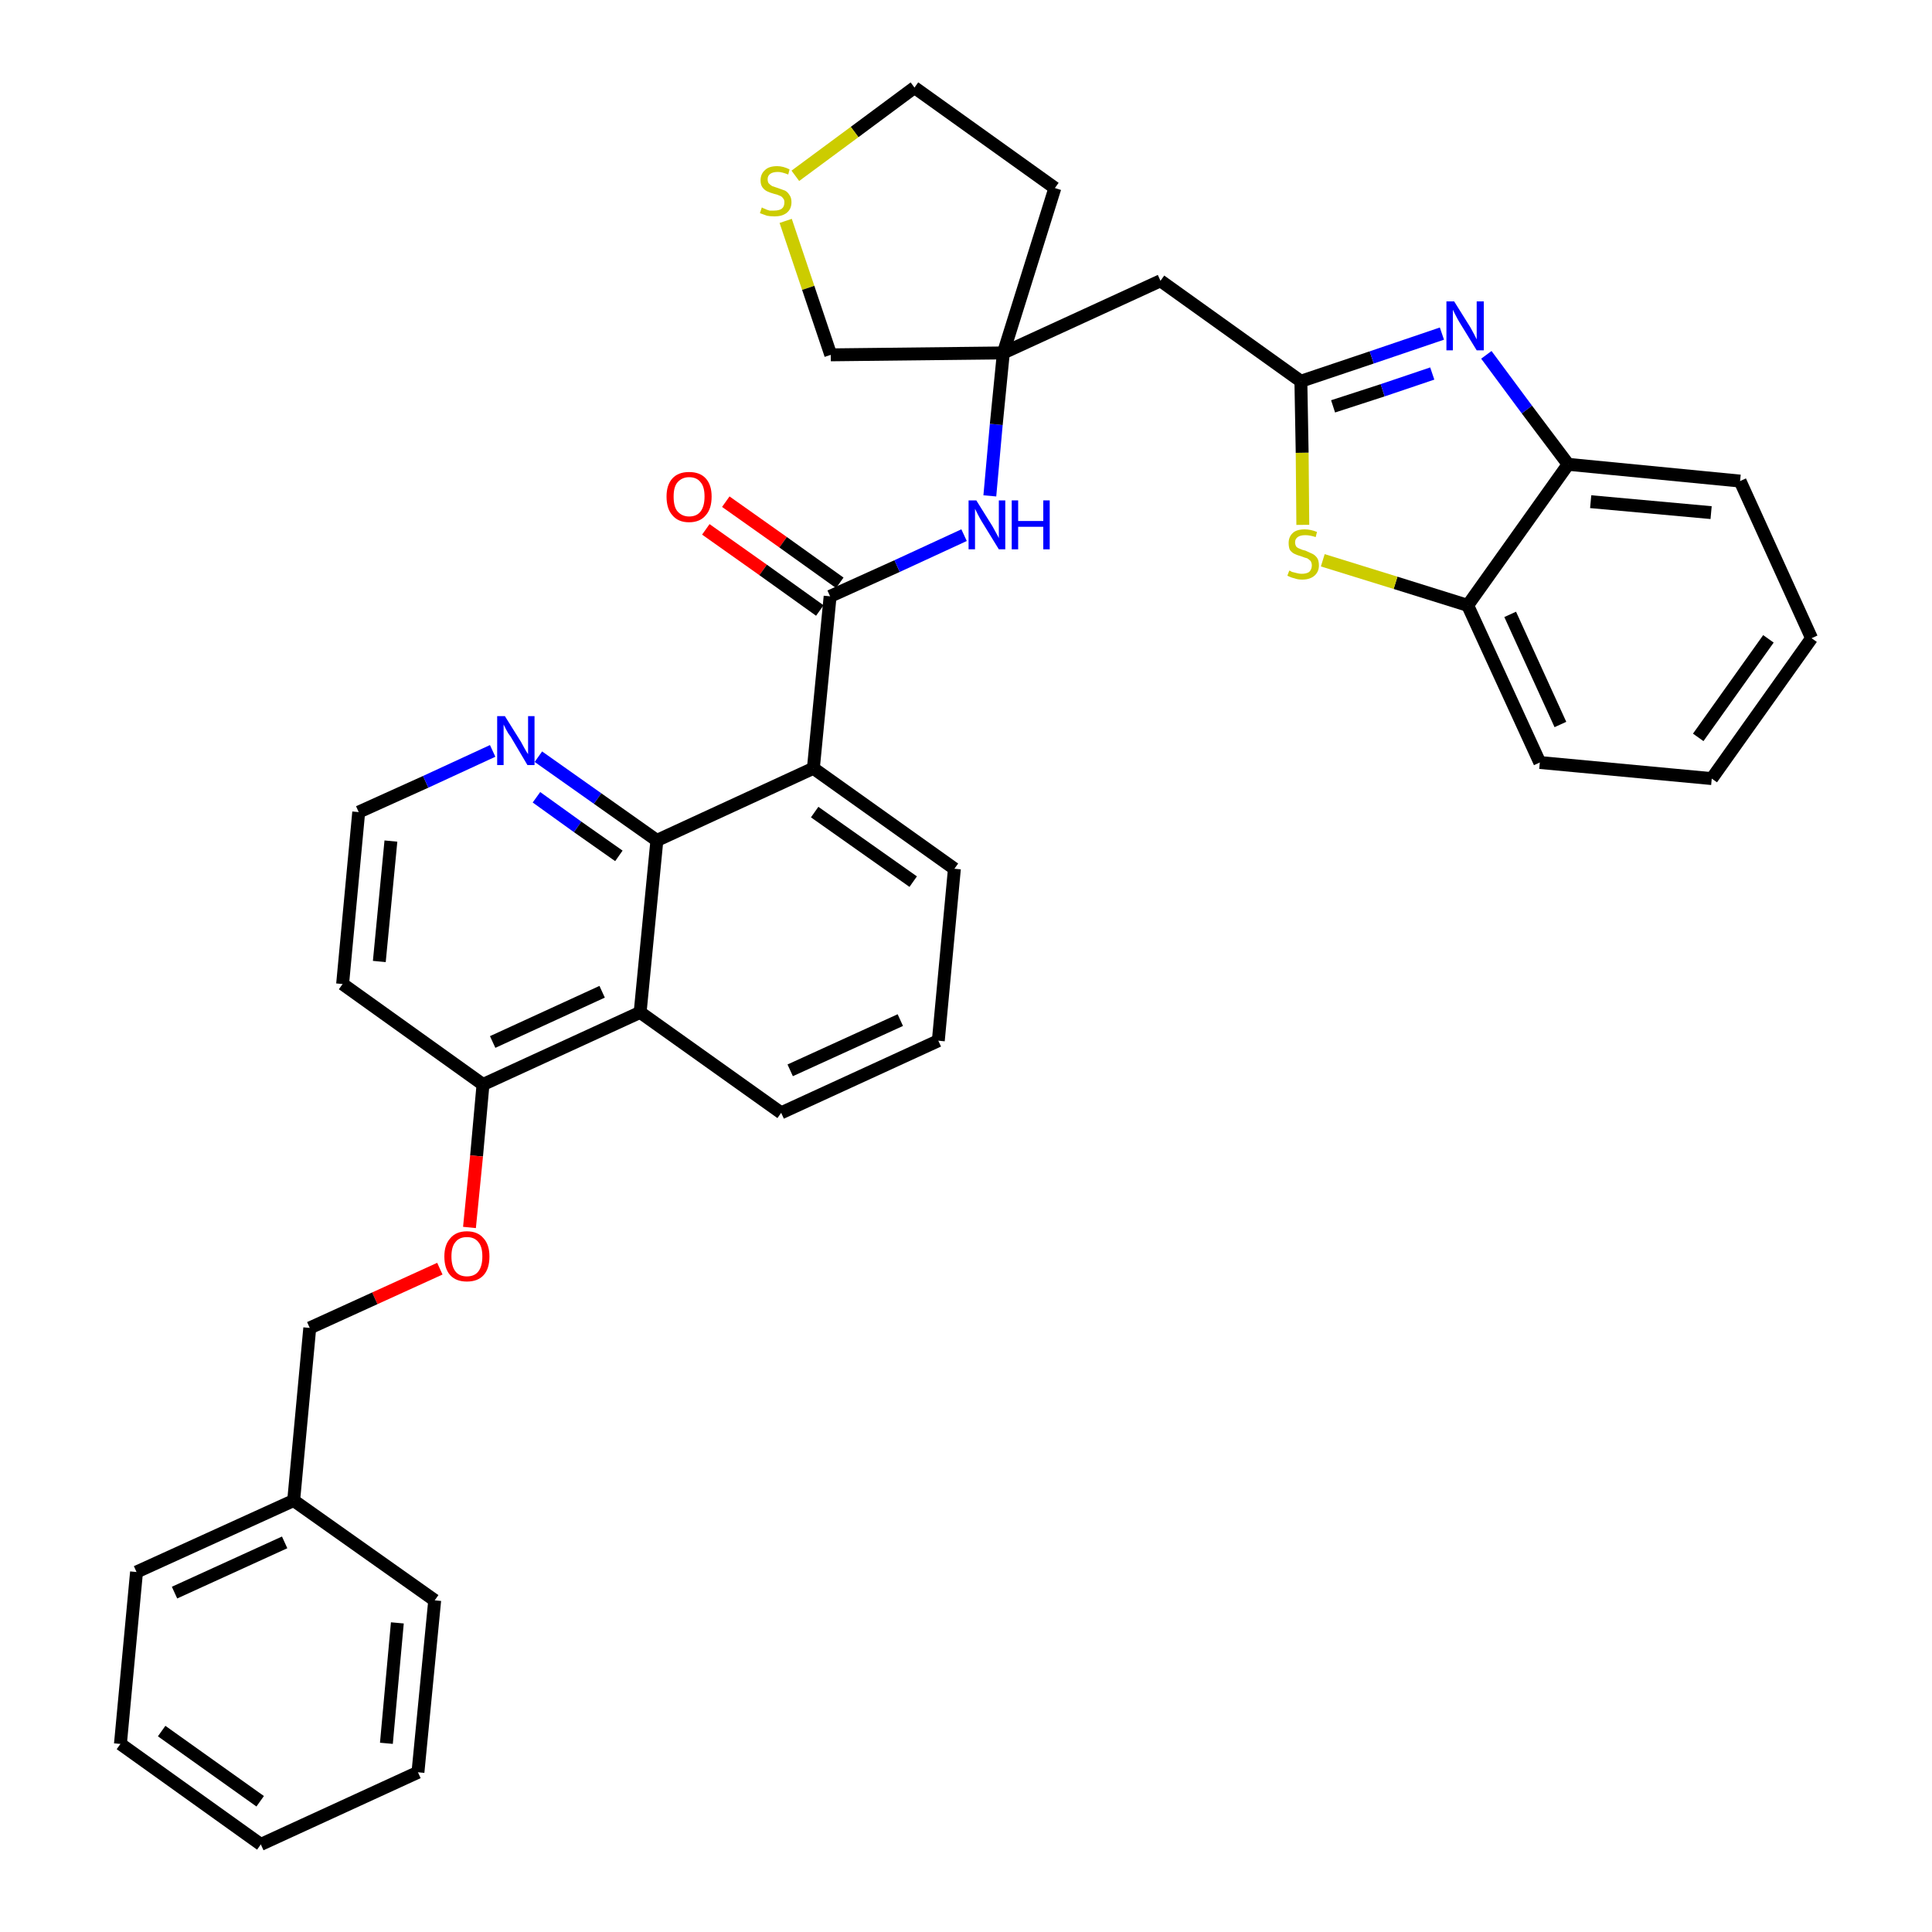 <?xml version='1.0' encoding='iso-8859-1'?>
<svg version='1.1' baseProfile='full'
              xmlns='http://www.w3.org/2000/svg'
                      xmlns:rdkit='http://www.rdkit.org/xml'
                      xmlns:xlink='http://www.w3.org/1999/xlink'
                  xml:space='preserve'
width='300px' height='300px' viewBox='0 0 300 300'>
<!-- END OF HEADER -->
<path class='bond-0 atom-0 atom-1' d='M 109.6,82.2 L 118.5,88.5' style='fill:none;fill-rule:evenodd;stroke:#FF0000;stroke-width:2.0px;stroke-linecap:butt;stroke-linejoin:miter;stroke-opacity:1' />
<path class='bond-0 atom-0 atom-1' d='M 118.5,88.5 L 127.3,94.8' style='fill:none;fill-rule:evenodd;stroke:#000000;stroke-width:2.0px;stroke-linecap:butt;stroke-linejoin:miter;stroke-opacity:1' />
<path class='bond-0 atom-0 atom-1' d='M 112.7,77.9 L 121.6,84.2' style='fill:none;fill-rule:evenodd;stroke:#FF0000;stroke-width:2.0px;stroke-linecap:butt;stroke-linejoin:miter;stroke-opacity:1' />
<path class='bond-0 atom-0 atom-1' d='M 121.6,84.2 L 130.4,90.5' style='fill:none;fill-rule:evenodd;stroke:#000000;stroke-width:2.0px;stroke-linecap:butt;stroke-linejoin:miter;stroke-opacity:1' />
<path class='bond-1 atom-1 atom-2' d='M 128.9,92.6 L 139.3,87.9' style='fill:none;fill-rule:evenodd;stroke:#000000;stroke-width:2.0px;stroke-linecap:butt;stroke-linejoin:miter;stroke-opacity:1' />
<path class='bond-1 atom-1 atom-2' d='M 139.3,87.9 L 149.7,83.1' style='fill:none;fill-rule:evenodd;stroke:#0000FF;stroke-width:2.0px;stroke-linecap:butt;stroke-linejoin:miter;stroke-opacity:1' />
<path class='bond-17 atom-1 atom-18' d='M 128.9,92.6 L 126.3,119.3' style='fill:none;fill-rule:evenodd;stroke:#000000;stroke-width:2.0px;stroke-linecap:butt;stroke-linejoin:miter;stroke-opacity:1' />
<path class='bond-2 atom-2 atom-3' d='M 153.7,77.0 L 154.7,65.9' style='fill:none;fill-rule:evenodd;stroke:#0000FF;stroke-width:2.0px;stroke-linecap:butt;stroke-linejoin:miter;stroke-opacity:1' />
<path class='bond-2 atom-2 atom-3' d='M 154.7,65.9 L 155.8,54.8' style='fill:none;fill-rule:evenodd;stroke:#000000;stroke-width:2.0px;stroke-linecap:butt;stroke-linejoin:miter;stroke-opacity:1' />
<path class='bond-3 atom-3 atom-4' d='M 155.8,54.8 L 180.2,43.6' style='fill:none;fill-rule:evenodd;stroke:#000000;stroke-width:2.0px;stroke-linecap:butt;stroke-linejoin:miter;stroke-opacity:1' />
<path class='bond-13 atom-3 atom-14' d='M 155.8,54.8 L 163.8,29.2' style='fill:none;fill-rule:evenodd;stroke:#000000;stroke-width:2.0px;stroke-linecap:butt;stroke-linejoin:miter;stroke-opacity:1' />
<path class='bond-35 atom-17 atom-3' d='M 129.0,55.1 L 155.8,54.8' style='fill:none;fill-rule:evenodd;stroke:#000000;stroke-width:2.0px;stroke-linecap:butt;stroke-linejoin:miter;stroke-opacity:1' />
<path class='bond-4 atom-4 atom-5' d='M 180.2,43.6 L 202.0,59.2' style='fill:none;fill-rule:evenodd;stroke:#000000;stroke-width:2.0px;stroke-linecap:butt;stroke-linejoin:miter;stroke-opacity:1' />
<path class='bond-5 atom-5 atom-6' d='M 202.0,59.2 L 213.0,55.5' style='fill:none;fill-rule:evenodd;stroke:#000000;stroke-width:2.0px;stroke-linecap:butt;stroke-linejoin:miter;stroke-opacity:1' />
<path class='bond-5 atom-5 atom-6' d='M 213.0,55.5 L 223.9,51.8' style='fill:none;fill-rule:evenodd;stroke:#0000FF;stroke-width:2.0px;stroke-linecap:butt;stroke-linejoin:miter;stroke-opacity:1' />
<path class='bond-5 atom-5 atom-6' d='M 207.0,63.1 L 214.7,60.6' style='fill:none;fill-rule:evenodd;stroke:#000000;stroke-width:2.0px;stroke-linecap:butt;stroke-linejoin:miter;stroke-opacity:1' />
<path class='bond-5 atom-5 atom-6' d='M 214.7,60.6 L 222.4,58.0' style='fill:none;fill-rule:evenodd;stroke:#0000FF;stroke-width:2.0px;stroke-linecap:butt;stroke-linejoin:miter;stroke-opacity:1' />
<path class='bond-37 atom-13 atom-5' d='M 202.3,81.5 L 202.2,70.3' style='fill:none;fill-rule:evenodd;stroke:#CCCC00;stroke-width:2.0px;stroke-linecap:butt;stroke-linejoin:miter;stroke-opacity:1' />
<path class='bond-37 atom-13 atom-5' d='M 202.2,70.3 L 202.0,59.2' style='fill:none;fill-rule:evenodd;stroke:#000000;stroke-width:2.0px;stroke-linecap:butt;stroke-linejoin:miter;stroke-opacity:1' />
<path class='bond-6 atom-6 atom-7' d='M 230.8,55.1 L 237.1,63.6' style='fill:none;fill-rule:evenodd;stroke:#0000FF;stroke-width:2.0px;stroke-linecap:butt;stroke-linejoin:miter;stroke-opacity:1' />
<path class='bond-6 atom-6 atom-7' d='M 237.1,63.6 L 243.5,72.1' style='fill:none;fill-rule:evenodd;stroke:#000000;stroke-width:2.0px;stroke-linecap:butt;stroke-linejoin:miter;stroke-opacity:1' />
<path class='bond-7 atom-7 atom-8' d='M 243.5,72.1 L 270.2,74.7' style='fill:none;fill-rule:evenodd;stroke:#000000;stroke-width:2.0px;stroke-linecap:butt;stroke-linejoin:miter;stroke-opacity:1' />
<path class='bond-7 atom-7 atom-8' d='M 247.0,77.9 L 265.7,79.6' style='fill:none;fill-rule:evenodd;stroke:#000000;stroke-width:2.0px;stroke-linecap:butt;stroke-linejoin:miter;stroke-opacity:1' />
<path class='bond-39 atom-12 atom-7' d='M 227.9,94.0 L 243.5,72.1' style='fill:none;fill-rule:evenodd;stroke:#000000;stroke-width:2.0px;stroke-linecap:butt;stroke-linejoin:miter;stroke-opacity:1' />
<path class='bond-8 atom-8 atom-9' d='M 270.2,74.7 L 281.3,99.1' style='fill:none;fill-rule:evenodd;stroke:#000000;stroke-width:2.0px;stroke-linecap:butt;stroke-linejoin:miter;stroke-opacity:1' />
<path class='bond-9 atom-9 atom-10' d='M 281.3,99.1 L 265.8,120.9' style='fill:none;fill-rule:evenodd;stroke:#000000;stroke-width:2.0px;stroke-linecap:butt;stroke-linejoin:miter;stroke-opacity:1' />
<path class='bond-9 atom-9 atom-10' d='M 274.6,99.2 L 263.7,114.5' style='fill:none;fill-rule:evenodd;stroke:#000000;stroke-width:2.0px;stroke-linecap:butt;stroke-linejoin:miter;stroke-opacity:1' />
<path class='bond-10 atom-10 atom-11' d='M 265.8,120.9 L 239.1,118.4' style='fill:none;fill-rule:evenodd;stroke:#000000;stroke-width:2.0px;stroke-linecap:butt;stroke-linejoin:miter;stroke-opacity:1' />
<path class='bond-11 atom-11 atom-12' d='M 239.1,118.4 L 227.9,94.0' style='fill:none;fill-rule:evenodd;stroke:#000000;stroke-width:2.0px;stroke-linecap:butt;stroke-linejoin:miter;stroke-opacity:1' />
<path class='bond-11 atom-11 atom-12' d='M 242.3,112.5 L 234.5,95.4' style='fill:none;fill-rule:evenodd;stroke:#000000;stroke-width:2.0px;stroke-linecap:butt;stroke-linejoin:miter;stroke-opacity:1' />
<path class='bond-12 atom-12 atom-13' d='M 227.9,94.0 L 216.7,90.5' style='fill:none;fill-rule:evenodd;stroke:#000000;stroke-width:2.0px;stroke-linecap:butt;stroke-linejoin:miter;stroke-opacity:1' />
<path class='bond-12 atom-12 atom-13' d='M 216.7,90.5 L 205.4,87.0' style='fill:none;fill-rule:evenodd;stroke:#CCCC00;stroke-width:2.0px;stroke-linecap:butt;stroke-linejoin:miter;stroke-opacity:1' />
<path class='bond-14 atom-14 atom-15' d='M 163.8,29.2 L 142.0,13.6' style='fill:none;fill-rule:evenodd;stroke:#000000;stroke-width:2.0px;stroke-linecap:butt;stroke-linejoin:miter;stroke-opacity:1' />
<path class='bond-15 atom-15 atom-16' d='M 142.0,13.6 L 132.7,20.5' style='fill:none;fill-rule:evenodd;stroke:#000000;stroke-width:2.0px;stroke-linecap:butt;stroke-linejoin:miter;stroke-opacity:1' />
<path class='bond-15 atom-15 atom-16' d='M 132.7,20.5 L 123.5,27.3' style='fill:none;fill-rule:evenodd;stroke:#CCCC00;stroke-width:2.0px;stroke-linecap:butt;stroke-linejoin:miter;stroke-opacity:1' />
<path class='bond-16 atom-16 atom-17' d='M 122.0,34.3 L 125.5,44.7' style='fill:none;fill-rule:evenodd;stroke:#CCCC00;stroke-width:2.0px;stroke-linecap:butt;stroke-linejoin:miter;stroke-opacity:1' />
<path class='bond-16 atom-16 atom-17' d='M 125.5,44.7 L 129.0,55.1' style='fill:none;fill-rule:evenodd;stroke:#000000;stroke-width:2.0px;stroke-linecap:butt;stroke-linejoin:miter;stroke-opacity:1' />
<path class='bond-18 atom-18 atom-19' d='M 126.3,119.3 L 148.2,134.9' style='fill:none;fill-rule:evenodd;stroke:#000000;stroke-width:2.0px;stroke-linecap:butt;stroke-linejoin:miter;stroke-opacity:1' />
<path class='bond-18 atom-18 atom-19' d='M 126.5,126.1 L 141.8,136.9' style='fill:none;fill-rule:evenodd;stroke:#000000;stroke-width:2.0px;stroke-linecap:butt;stroke-linejoin:miter;stroke-opacity:1' />
<path class='bond-36 atom-35 atom-18' d='M 102.0,130.5 L 126.3,119.3' style='fill:none;fill-rule:evenodd;stroke:#000000;stroke-width:2.0px;stroke-linecap:butt;stroke-linejoin:miter;stroke-opacity:1' />
<path class='bond-19 atom-19 atom-20' d='M 148.2,134.9 L 145.7,161.6' style='fill:none;fill-rule:evenodd;stroke:#000000;stroke-width:2.0px;stroke-linecap:butt;stroke-linejoin:miter;stroke-opacity:1' />
<path class='bond-20 atom-20 atom-21' d='M 145.7,161.6 L 121.3,172.8' style='fill:none;fill-rule:evenodd;stroke:#000000;stroke-width:2.0px;stroke-linecap:butt;stroke-linejoin:miter;stroke-opacity:1' />
<path class='bond-20 atom-20 atom-21' d='M 139.8,158.4 L 122.7,166.2' style='fill:none;fill-rule:evenodd;stroke:#000000;stroke-width:2.0px;stroke-linecap:butt;stroke-linejoin:miter;stroke-opacity:1' />
<path class='bond-21 atom-21 atom-22' d='M 121.3,172.8 L 99.4,157.2' style='fill:none;fill-rule:evenodd;stroke:#000000;stroke-width:2.0px;stroke-linecap:butt;stroke-linejoin:miter;stroke-opacity:1' />
<path class='bond-22 atom-22 atom-23' d='M 99.4,157.2 L 75.0,168.4' style='fill:none;fill-rule:evenodd;stroke:#000000;stroke-width:2.0px;stroke-linecap:butt;stroke-linejoin:miter;stroke-opacity:1' />
<path class='bond-22 atom-22 atom-23' d='M 93.5,154.0 L 76.5,161.8' style='fill:none;fill-rule:evenodd;stroke:#000000;stroke-width:2.0px;stroke-linecap:butt;stroke-linejoin:miter;stroke-opacity:1' />
<path class='bond-38 atom-35 atom-22' d='M 102.0,130.5 L 99.4,157.2' style='fill:none;fill-rule:evenodd;stroke:#000000;stroke-width:2.0px;stroke-linecap:butt;stroke-linejoin:miter;stroke-opacity:1' />
<path class='bond-23 atom-23 atom-24' d='M 75.0,168.4 L 74.0,179.5' style='fill:none;fill-rule:evenodd;stroke:#000000;stroke-width:2.0px;stroke-linecap:butt;stroke-linejoin:miter;stroke-opacity:1' />
<path class='bond-23 atom-23 atom-24' d='M 74.0,179.5 L 72.9,190.6' style='fill:none;fill-rule:evenodd;stroke:#FF0000;stroke-width:2.0px;stroke-linecap:butt;stroke-linejoin:miter;stroke-opacity:1' />
<path class='bond-31 atom-23 atom-32' d='M 75.0,168.4 L 53.2,152.8' style='fill:none;fill-rule:evenodd;stroke:#000000;stroke-width:2.0px;stroke-linecap:butt;stroke-linejoin:miter;stroke-opacity:1' />
<path class='bond-24 atom-24 atom-25' d='M 68.3,197.0 L 58.2,201.6' style='fill:none;fill-rule:evenodd;stroke:#FF0000;stroke-width:2.0px;stroke-linecap:butt;stroke-linejoin:miter;stroke-opacity:1' />
<path class='bond-24 atom-24 atom-25' d='M 58.2,201.6 L 48.1,206.2' style='fill:none;fill-rule:evenodd;stroke:#000000;stroke-width:2.0px;stroke-linecap:butt;stroke-linejoin:miter;stroke-opacity:1' />
<path class='bond-25 atom-25 atom-26' d='M 48.1,206.2 L 45.6,233.0' style='fill:none;fill-rule:evenodd;stroke:#000000;stroke-width:2.0px;stroke-linecap:butt;stroke-linejoin:miter;stroke-opacity:1' />
<path class='bond-26 atom-26 atom-27' d='M 45.6,233.0 L 21.2,244.1' style='fill:none;fill-rule:evenodd;stroke:#000000;stroke-width:2.0px;stroke-linecap:butt;stroke-linejoin:miter;stroke-opacity:1' />
<path class='bond-26 atom-26 atom-27' d='M 44.2,239.5 L 27.1,247.3' style='fill:none;fill-rule:evenodd;stroke:#000000;stroke-width:2.0px;stroke-linecap:butt;stroke-linejoin:miter;stroke-opacity:1' />
<path class='bond-40 atom-31 atom-26' d='M 67.5,248.5 L 45.6,233.0' style='fill:none;fill-rule:evenodd;stroke:#000000;stroke-width:2.0px;stroke-linecap:butt;stroke-linejoin:miter;stroke-opacity:1' />
<path class='bond-27 atom-27 atom-28' d='M 21.2,244.1 L 18.7,270.8' style='fill:none;fill-rule:evenodd;stroke:#000000;stroke-width:2.0px;stroke-linecap:butt;stroke-linejoin:miter;stroke-opacity:1' />
<path class='bond-28 atom-28 atom-29' d='M 18.7,270.8 L 40.5,286.4' style='fill:none;fill-rule:evenodd;stroke:#000000;stroke-width:2.0px;stroke-linecap:butt;stroke-linejoin:miter;stroke-opacity:1' />
<path class='bond-28 atom-28 atom-29' d='M 25.1,268.8 L 40.4,279.7' style='fill:none;fill-rule:evenodd;stroke:#000000;stroke-width:2.0px;stroke-linecap:butt;stroke-linejoin:miter;stroke-opacity:1' />
<path class='bond-29 atom-29 atom-30' d='M 40.5,286.4 L 64.9,275.2' style='fill:none;fill-rule:evenodd;stroke:#000000;stroke-width:2.0px;stroke-linecap:butt;stroke-linejoin:miter;stroke-opacity:1' />
<path class='bond-30 atom-30 atom-31' d='M 64.9,275.2 L 67.5,248.5' style='fill:none;fill-rule:evenodd;stroke:#000000;stroke-width:2.0px;stroke-linecap:butt;stroke-linejoin:miter;stroke-opacity:1' />
<path class='bond-30 atom-30 atom-31' d='M 60.0,270.7 L 61.7,252.0' style='fill:none;fill-rule:evenodd;stroke:#000000;stroke-width:2.0px;stroke-linecap:butt;stroke-linejoin:miter;stroke-opacity:1' />
<path class='bond-32 atom-32 atom-33' d='M 53.2,152.8 L 55.7,126.1' style='fill:none;fill-rule:evenodd;stroke:#000000;stroke-width:2.0px;stroke-linecap:butt;stroke-linejoin:miter;stroke-opacity:1' />
<path class='bond-32 atom-32 atom-33' d='M 58.9,149.3 L 60.7,130.6' style='fill:none;fill-rule:evenodd;stroke:#000000;stroke-width:2.0px;stroke-linecap:butt;stroke-linejoin:miter;stroke-opacity:1' />
<path class='bond-33 atom-33 atom-34' d='M 55.7,126.1 L 66.1,121.4' style='fill:none;fill-rule:evenodd;stroke:#000000;stroke-width:2.0px;stroke-linecap:butt;stroke-linejoin:miter;stroke-opacity:1' />
<path class='bond-33 atom-33 atom-34' d='M 66.1,121.4 L 76.5,116.6' style='fill:none;fill-rule:evenodd;stroke:#0000FF;stroke-width:2.0px;stroke-linecap:butt;stroke-linejoin:miter;stroke-opacity:1' />
<path class='bond-34 atom-34 atom-35' d='M 83.6,117.5 L 92.8,124.0' style='fill:none;fill-rule:evenodd;stroke:#0000FF;stroke-width:2.0px;stroke-linecap:butt;stroke-linejoin:miter;stroke-opacity:1' />
<path class='bond-34 atom-34 atom-35' d='M 92.8,124.0 L 102.0,130.5' style='fill:none;fill-rule:evenodd;stroke:#000000;stroke-width:2.0px;stroke-linecap:butt;stroke-linejoin:miter;stroke-opacity:1' />
<path class='bond-34 atom-34 atom-35' d='M 83.3,123.8 L 89.7,128.4' style='fill:none;fill-rule:evenodd;stroke:#0000FF;stroke-width:2.0px;stroke-linecap:butt;stroke-linejoin:miter;stroke-opacity:1' />
<path class='bond-34 atom-34 atom-35' d='M 89.7,128.4 L 96.1,132.9' style='fill:none;fill-rule:evenodd;stroke:#000000;stroke-width:2.0px;stroke-linecap:butt;stroke-linejoin:miter;stroke-opacity:1' />
<path  class='atom-0' d='M 103.5 77.1
Q 103.5 75.3, 104.4 74.3
Q 105.3 73.3, 107.0 73.3
Q 108.7 73.3, 109.6 74.3
Q 110.5 75.3, 110.5 77.1
Q 110.5 79.0, 109.6 80.0
Q 108.7 81.1, 107.0 81.1
Q 105.3 81.1, 104.4 80.0
Q 103.5 79.0, 103.5 77.1
M 107.0 80.2
Q 108.2 80.2, 108.8 79.4
Q 109.4 78.6, 109.4 77.1
Q 109.4 75.6, 108.8 74.9
Q 108.2 74.1, 107.0 74.1
Q 105.9 74.1, 105.2 74.9
Q 104.6 75.6, 104.6 77.1
Q 104.6 78.7, 105.2 79.4
Q 105.9 80.2, 107.0 80.2
' fill='#FF0000'/>
<path  class='atom-2' d='M 151.6 77.7
L 154.1 81.7
Q 154.3 82.1, 154.7 82.8
Q 155.1 83.5, 155.1 83.6
L 155.1 77.7
L 156.1 77.7
L 156.1 85.3
L 155.1 85.3
L 152.4 80.9
Q 152.1 80.4, 151.8 79.8
Q 151.5 79.2, 151.4 79.0
L 151.4 85.3
L 150.4 85.3
L 150.4 77.7
L 151.6 77.7
' fill='#0000FF'/>
<path  class='atom-2' d='M 157.1 77.7
L 158.1 77.7
L 158.1 80.9
L 162.0 80.9
L 162.0 77.7
L 163.0 77.7
L 163.0 85.3
L 162.0 85.3
L 162.0 81.8
L 158.1 81.8
L 158.1 85.3
L 157.1 85.3
L 157.1 77.7
' fill='#0000FF'/>
<path  class='atom-6' d='M 225.8 46.8
L 228.3 50.8
Q 228.5 51.2, 228.9 51.9
Q 229.3 52.7, 229.3 52.7
L 229.3 46.8
L 230.4 46.8
L 230.4 54.4
L 229.3 54.4
L 226.6 50.0
Q 226.3 49.5, 226.0 48.9
Q 225.7 48.3, 225.6 48.1
L 225.6 54.4
L 224.6 54.4
L 224.6 46.8
L 225.8 46.8
' fill='#0000FF'/>
<path  class='atom-13' d='M 200.2 88.6
Q 200.3 88.6, 200.6 88.8
Q 201.0 88.9, 201.4 89.0
Q 201.8 89.1, 202.1 89.1
Q 202.9 89.1, 203.3 88.8
Q 203.7 88.4, 203.7 87.8
Q 203.7 87.4, 203.5 87.1
Q 203.3 86.9, 203.0 86.7
Q 202.6 86.6, 202.1 86.4
Q 201.4 86.2, 201.0 86.0
Q 200.6 85.8, 200.3 85.4
Q 200.1 85.0, 200.1 84.3
Q 200.1 83.4, 200.7 82.8
Q 201.3 82.2, 202.6 82.2
Q 203.5 82.2, 204.5 82.6
L 204.3 83.4
Q 203.4 83.1, 202.7 83.1
Q 201.9 83.1, 201.5 83.4
Q 201.1 83.7, 201.1 84.2
Q 201.1 84.6, 201.3 84.9
Q 201.5 85.1, 201.8 85.2
Q 202.2 85.4, 202.7 85.5
Q 203.4 85.8, 203.8 86.0
Q 204.2 86.2, 204.5 86.6
Q 204.8 87.0, 204.8 87.8
Q 204.8 88.8, 204.1 89.4
Q 203.4 90.0, 202.2 90.0
Q 201.5 90.0, 201.0 89.8
Q 200.5 89.7, 199.9 89.4
L 200.2 88.6
' fill='#CCCC00'/>
<path  class='atom-16' d='M 118.3 32.2
Q 118.4 32.3, 118.7 32.4
Q 119.1 32.6, 119.5 32.7
Q 119.9 32.7, 120.2 32.7
Q 121.0 32.7, 121.4 32.4
Q 121.8 32.1, 121.8 31.4
Q 121.8 31.0, 121.6 30.8
Q 121.4 30.5, 121.1 30.4
Q 120.7 30.2, 120.2 30.1
Q 119.5 29.9, 119.1 29.7
Q 118.7 29.5, 118.4 29.1
Q 118.1 28.7, 118.1 28.0
Q 118.1 27.0, 118.8 26.4
Q 119.4 25.8, 120.7 25.8
Q 121.6 25.8, 122.6 26.3
L 122.4 27.1
Q 121.4 26.7, 120.8 26.7
Q 120.0 26.7, 119.6 27.0
Q 119.2 27.3, 119.2 27.8
Q 119.2 28.3, 119.4 28.5
Q 119.6 28.7, 119.9 28.9
Q 120.2 29.0, 120.8 29.2
Q 121.4 29.4, 121.9 29.6
Q 122.3 29.8, 122.6 30.3
Q 122.9 30.7, 122.9 31.4
Q 122.9 32.5, 122.1 33.1
Q 121.4 33.6, 120.3 33.6
Q 119.6 33.6, 119.1 33.5
Q 118.6 33.3, 118.0 33.1
L 118.3 32.2
' fill='#CCCC00'/>
<path  class='atom-24' d='M 69.0 195.1
Q 69.0 193.3, 69.9 192.3
Q 70.8 191.2, 72.5 191.2
Q 74.2 191.2, 75.1 192.3
Q 76.0 193.3, 76.0 195.1
Q 76.0 197.0, 75.1 198.0
Q 74.2 199.0, 72.5 199.0
Q 70.8 199.0, 69.9 198.0
Q 69.0 197.0, 69.0 195.1
M 72.5 198.2
Q 73.7 198.2, 74.3 197.4
Q 74.9 196.6, 74.9 195.1
Q 74.9 193.6, 74.3 192.9
Q 73.7 192.1, 72.5 192.1
Q 71.3 192.1, 70.7 192.9
Q 70.1 193.6, 70.1 195.1
Q 70.1 196.6, 70.7 197.4
Q 71.3 198.2, 72.5 198.2
' fill='#FF0000'/>
<path  class='atom-34' d='M 78.4 111.2
L 80.9 115.2
Q 81.1 115.6, 81.5 116.3
Q 81.9 117.0, 82.0 117.1
L 82.0 111.2
L 83.0 111.2
L 83.0 118.8
L 81.9 118.8
L 79.3 114.4
Q 78.9 113.9, 78.6 113.3
Q 78.3 112.7, 78.2 112.5
L 78.2 118.8
L 77.2 118.8
L 77.2 111.2
L 78.4 111.2
' fill='#0000FF'/>
</svg>
